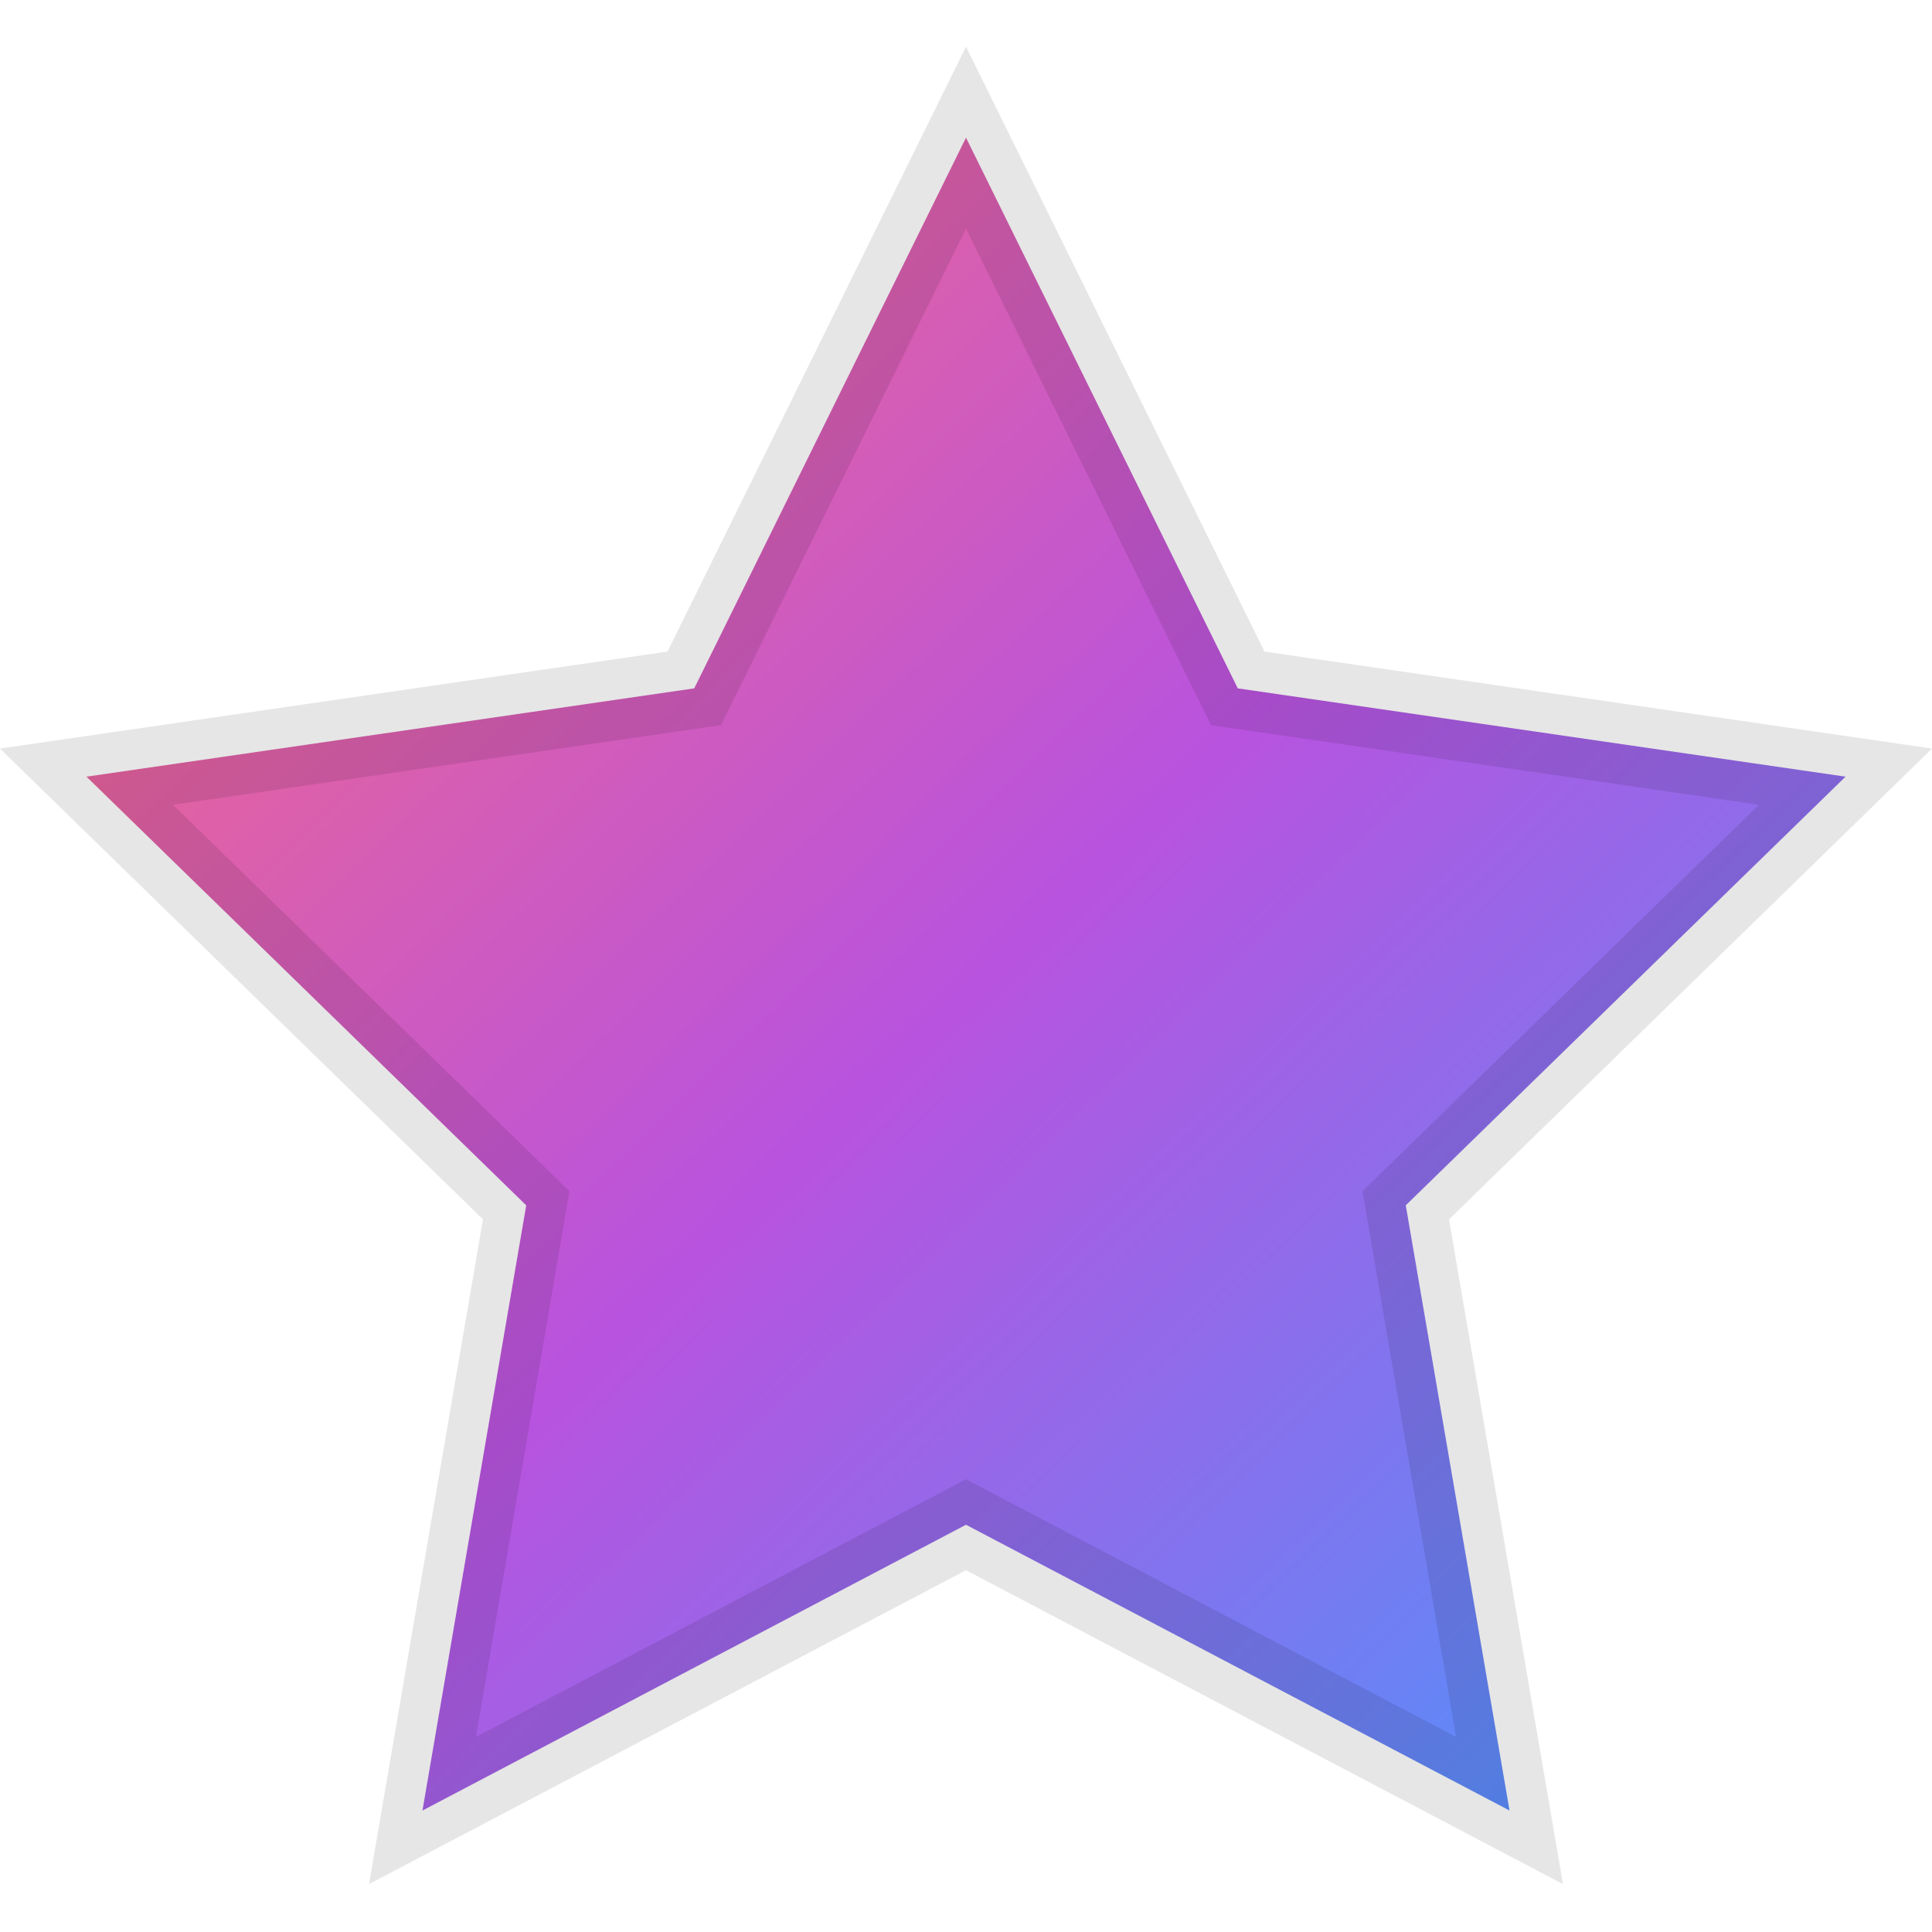 <svg xmlns="http://www.w3.org/2000/svg" width="24" height="24" viewBox="0 0 24 24">
  <defs>
    <linearGradient id="collection-active-a" x1="100%" x2="0%" y1="100%" y2="0%">
      <stop offset="0%" stop-color="#49F"/>
      <stop offset="49.404%" stop-color="#B853DF"/>
      <stop offset="100%" stop-color="#FF6C77"/>
    </linearGradient>
  </defs>
  <path fill="url(#collection-active-a)" fill-rule="evenodd" stroke="#000" stroke-opacity=".1" d="M5.248,22.491 L12,18.941 L18.752,22.491 L17.463,14.973 L22.926,9.648 L15.376,8.551 L12,1.71 L8.624,8.551 L1.074,9.648 L6.537,14.973 L5.248,22.491 Z"/>
</svg>
